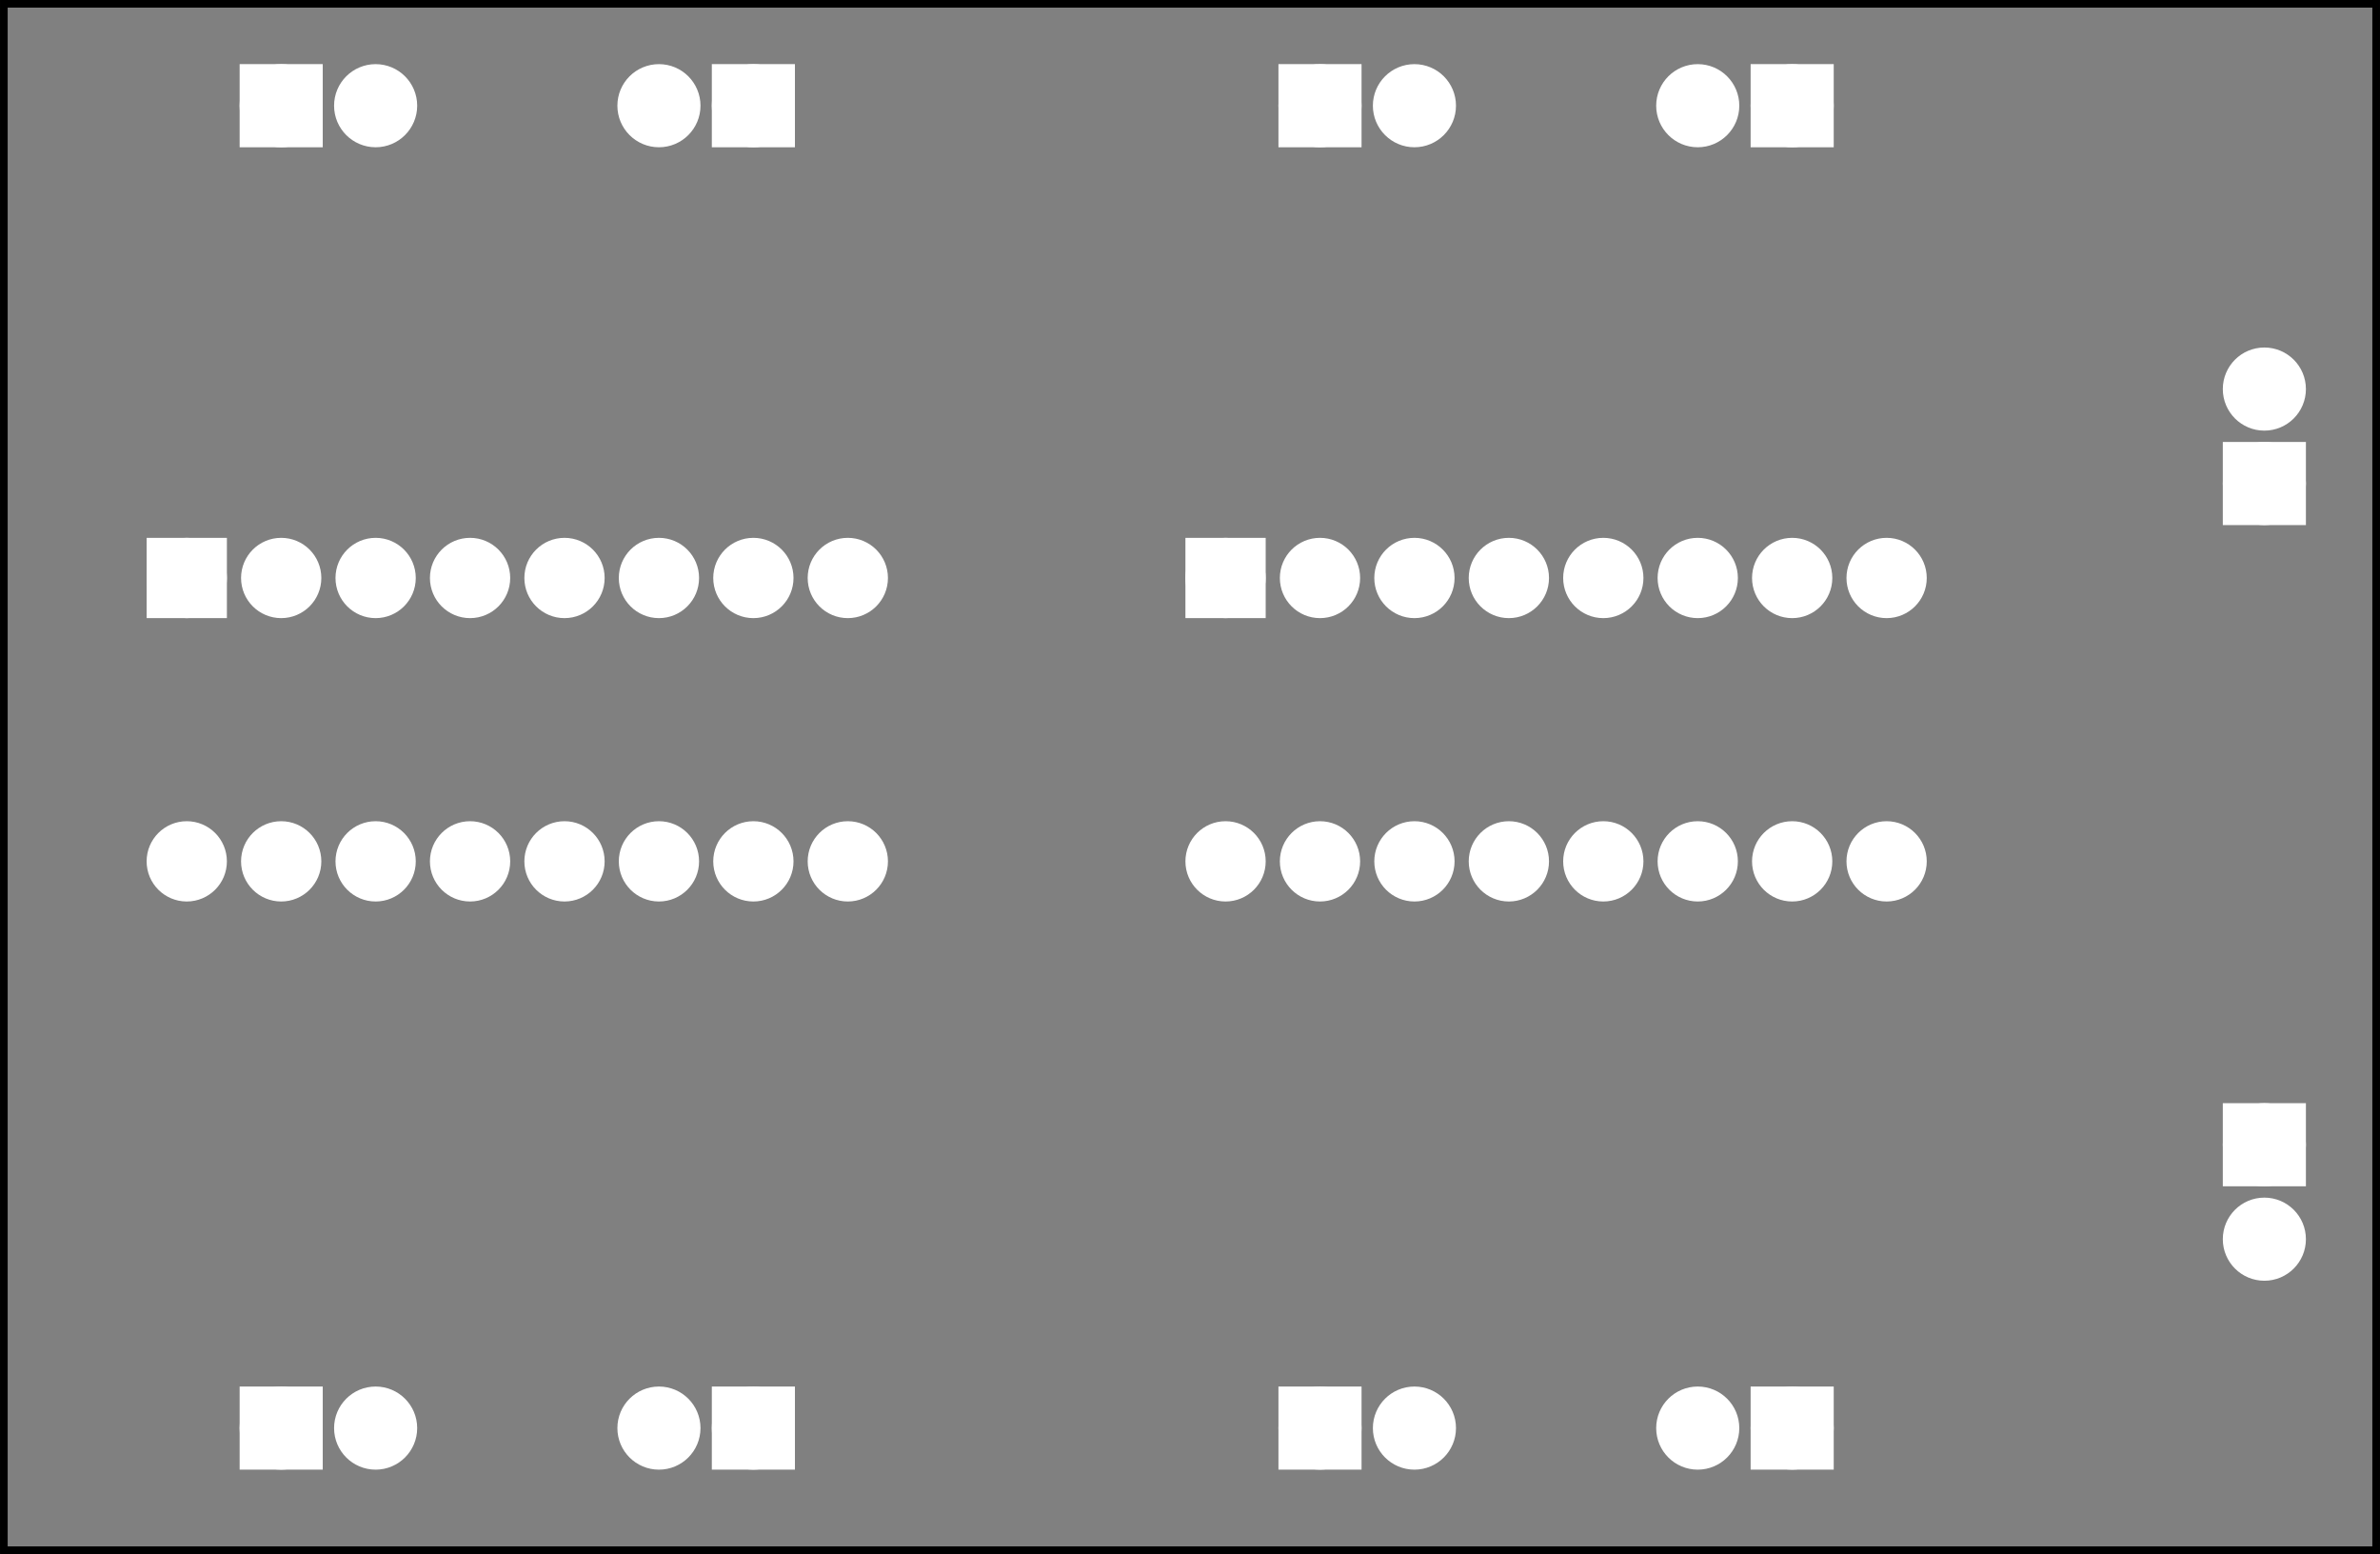 <?xml version='1.0' encoding='UTF-8' standalone='no'?>
<!-- Created with Fritzing (http://www.fritzing.org/) -->
<svg xmlns="http://www.w3.org/2000/svg" y="0in"  width="2.52in" height="1.645in" viewBox="0 0 181.442 118.45" x="0in" xmlns:svg="http://www.w3.org/2000/svg" baseProfile="tiny" version="1.2">
 <rect x="0" y="0" width="181.442" height="118.45" fill="#808080" stroke="none"/>
 <g transform="matrix(-1, 0, 0, 1, 181.442, 0)">
  <g partID="57711">
   <g id="silkscreen0">
    <rect fill="none" y="0.288" stroke="black" width="180.866" height="117.874" stroke-width="0.576" x="0.288"/>
   </g>
  </g>
  <g partID="57710">
   <g id="board">
    <rect id="boardoutline" fill="none" y="0.288" fill-opacity="0.5" stroke="black" width="180.866" height="117.874" stroke-width="0.5" x="0.288"/>
   </g>
  </g>
  <g partID="57711">
   <g id="silkscreen0">
    <rect fill="none" y="0.288" stroke="black" width="180.866" height="117.874" stroke-width="0.576" x="0.288"/>
   </g>
  </g>
  <g partID="57810">
   <g transform="translate(92.33,39.737)">
    <g transform="matrix(0,1,-1,0,0,0)">
     <g id="copper0">
      <rect id="square" fill="white" y="2.34" stroke="white" width="3.96" height="3.96" stroke-width="2.16" x="2.34"/>
      <circle cy="4.32" fill="white" id="connector0pin" r="1.98" stroke="white" stroke-width="2.16" cx="4.32"/>
      <circle cy="4.32" fill="white" id="connector15pin" r="1.98" stroke="white" stroke-width="2.16" cx="25.92"/>
      <circle cy="11.52" fill="white" id="connector1pin" r="1.98" stroke="white" stroke-width="2.16" cx="4.32"/>
      <circle cy="11.52" fill="white" id="connector14pin" r="1.98" stroke="white" stroke-width="2.16" cx="25.92"/>
      <circle cy="18.72" fill="white" id="connector2pin" r="1.98" stroke="white" stroke-width="2.16" cx="4.32"/>
      <circle cy="18.72" fill="white" id="connector13pin" r="1.98" stroke="white" stroke-width="2.16" cx="25.92"/>
      <circle cy="25.92" fill="white" id="connector3pin" r="1.98" stroke="white" stroke-width="2.16" cx="4.32"/>
      <circle cy="25.92" fill="white" id="connector12pin" r="1.98" stroke="white" stroke-width="2.16" cx="25.92"/>
      <circle cy="33.12" fill="white" id="connector4pin" r="1.98" stroke="white" stroke-width="2.16" cx="4.32"/>
      <circle cy="33.12" fill="white" id="connector11pin" r="1.98" stroke="white" stroke-width="2.16" cx="25.92"/>
      <circle cy="40.32" fill="white" id="connector5pin" r="1.98" stroke="white" stroke-width="2.16" cx="4.32"/>
      <circle cy="40.32" fill="white" id="connector10pin" r="1.98" stroke="white" stroke-width="2.16" cx="25.92"/>
      <circle cy="47.52" fill="white" id="connector6pin" r="1.98" stroke="white" stroke-width="2.16" cx="4.32"/>
      <circle cy="47.52" fill="white" id="connector9pin" r="1.98" stroke="white" stroke-width="2.16" cx="25.92"/>
      <circle cy="54.72" fill="white" id="connector7pin" r="1.98" stroke="white" stroke-width="2.16" cx="4.32"/>
      <circle cy="54.72" fill="white" id="connector8pin" r="1.98" stroke="white" stroke-width="2.16" cx="25.92"/>
     </g>
    </g>
   </g>
  </g>
  <g partID="57840">
   <g transform="translate(171.53,39.737)">
    <g transform="matrix(0,1,-1,0,0,0)">
     <g id="copper0">
      <rect id="square" fill="white" y="2.34" stroke="white" width="3.96" height="3.96" stroke-width="2.16" x="2.34"/>
      <circle cy="4.32" fill="white" id="connector0pin" r="1.98" stroke="white" stroke-width="2.16" cx="4.32"/>
      <circle cy="4.32" fill="white" id="connector15pin" r="1.98" stroke="white" stroke-width="2.16" cx="25.92"/>
      <circle cy="11.52" fill="white" id="connector1pin" r="1.98" stroke="white" stroke-width="2.16" cx="4.32"/>
      <circle cy="11.52" fill="white" id="connector14pin" r="1.98" stroke="white" stroke-width="2.16" cx="25.92"/>
      <circle cy="18.72" fill="white" id="connector2pin" r="1.98" stroke="white" stroke-width="2.16" cx="4.32"/>
      <circle cy="18.72" fill="white" id="connector13pin" r="1.98" stroke="white" stroke-width="2.16" cx="25.92"/>
      <circle cy="25.92" fill="white" id="connector3pin" r="1.98" stroke="white" stroke-width="2.16" cx="4.32"/>
      <circle cy="25.92" fill="white" id="connector12pin" r="1.98" stroke="white" stroke-width="2.16" cx="25.92"/>
      <circle cy="33.12" fill="white" id="connector4pin" r="1.98" stroke="white" stroke-width="2.16" cx="4.32"/>
      <circle cy="33.12" fill="white" id="connector11pin" r="1.98" stroke="white" stroke-width="2.16" cx="25.92"/>
      <circle cy="40.32" fill="white" id="connector5pin" r="1.98" stroke="white" stroke-width="2.16" cx="4.32"/>
      <circle cy="40.32" fill="white" id="connector10pin" r="1.98" stroke="white" stroke-width="2.16" cx="25.92"/>
      <circle cy="47.52" fill="white" id="connector6pin" r="1.98" stroke="white" stroke-width="2.16" cx="4.32"/>
      <circle cy="47.52" fill="white" id="connector9pin" r="1.98" stroke="white" stroke-width="2.16" cx="25.92"/>
      <circle cy="54.72" fill="white" id="connector7pin" r="1.98" stroke="white" stroke-width="2.16" cx="4.32"/>
      <circle cy="54.72" fill="white" id="connector8pin" r="1.98" stroke="white" stroke-width="2.16" cx="25.92"/>
     </g>
    </g>
   </g>
  </g>
  <g partID="854114710">
   <g transform="translate(3.77,82.217)">
    <g id="copper0">
     <rect id="square" fill="white" y="2.952" width="4.176" stroke="white" height="4.176" stroke-width="2.16" x="2.952"/>
     <circle cy="5.04" fill="white" id="connector0pin" r="2.088" stroke="white" stroke-width="2.16" cx="5.04"/>
     <circle cy="12.24" fill="white" id="connector1pin" r="2.088" stroke="white" stroke-width="2.16" cx="5.04"/>
    </g>
   </g>
  </g>
  <g partID="854129140">
   <g transform="translate(39.77,13.097)">
    <g transform="matrix(0,-1,1,0,0,0)">
     <g id="copper0">
      <rect id="square" fill="white" y="2.952" width="4.176" stroke="white" height="4.176" stroke-width="2.16" x="2.952"/>
      <circle cy="5.04" fill="white" id="connector0pin" r="2.088" stroke="white" stroke-width="2.16" cx="5.04"/>
      <circle cy="12.24" fill="white" id="connector1pin" r="2.088" stroke="white" stroke-width="2.16" cx="5.04"/>
     </g>
    </g>
   </g>
  </g>
  <g partID="854114770">
   <g transform="translate(13.85,41.897)">
    <g transform="matrix(-1,0,0,-1,0,0)">
     <g id="copper0">
      <rect id="square" fill="white" y="2.952" width="4.176" stroke="white" height="4.176" stroke-width="2.16" x="2.952"/>
      <circle cy="5.04" fill="white" id="connector0pin" r="2.088" stroke="white" stroke-width="2.16" cx="5.04"/>
      <circle cy="12.24" fill="white" id="connector1pin" r="2.088" stroke="white" stroke-width="2.16" cx="5.04"/>
     </g>
    </g>
   </g>
  </g>
  <g partID="854129810">
   <g transform="translate(39.77,113.897)">
    <g transform="matrix(0,-1,1,0,0,0)">
     <g id="copper0">
      <rect id="square" fill="white" y="2.952" width="4.176" stroke="white" height="4.176" stroke-width="2.16" x="2.952"/>
      <circle cy="5.04" fill="white" id="connector0pin" r="2.088" stroke="white" stroke-width="2.16" cx="5.04"/>
      <circle cy="12.24" fill="white" id="connector1pin" r="2.088" stroke="white" stroke-width="2.16" cx="5.04"/>
     </g>
    </g>
   </g>
  </g>
  <g partID="854129300">
   <g transform="translate(85.85,3.017)">
    <g transform="matrix(0,1,-1,0,0,0)">
     <g id="copper0">
      <rect id="square" fill="white" y="2.952" width="4.176" stroke="white" height="4.176" stroke-width="2.16" x="2.952"/>
      <circle cy="5.04" fill="white" id="connector0pin" r="2.088" stroke="white" stroke-width="2.16" cx="5.04"/>
      <circle cy="12.24" fill="white" id="connector1pin" r="2.088" stroke="white" stroke-width="2.16" cx="5.04"/>
     </g>
    </g>
   </g>
  </g>
  <g partID="854129800">
   <g transform="translate(85.85,103.817)">
    <g transform="matrix(0,1,-1,0,0,0)">
     <g id="copper0">
      <rect id="square" fill="white" y="2.952" width="4.176" stroke="white" height="4.176" stroke-width="2.16" x="2.952"/>
      <circle cy="5.04" fill="white" id="connector0pin" r="2.088" stroke="white" stroke-width="2.16" cx="5.04"/>
      <circle cy="12.24" fill="white" id="connector1pin" r="2.088" stroke="white" stroke-width="2.16" cx="5.04"/>
     </g>
    </g>
   </g>
  </g>
  <g partID="854129460">
   <g transform="translate(165.05,3.017)">
    <g transform="matrix(0,1,-1,0,0,0)">
     <g id="copper0">
      <rect id="square" fill="white" y="2.952" width="4.176" stroke="white" height="4.176" stroke-width="2.16" x="2.952"/>
      <circle cy="5.04" fill="white" id="connector0pin" r="2.088" stroke="white" stroke-width="2.16" cx="5.04"/>
      <circle cy="12.24" fill="white" id="connector1pin" r="2.088" stroke="white" stroke-width="2.16" cx="5.04"/>
     </g>
    </g>
   </g>
  </g>
  <g partID="854129790">
   <g transform="translate(165.05,103.817)">
    <g transform="matrix(0,1,-1,0,0,0)">
     <g id="copper0">
      <rect id="square" fill="white" y="2.952" width="4.176" stroke="white" height="4.176" stroke-width="2.16" x="2.952"/>
      <circle cy="5.04" fill="white" id="connector0pin" r="2.088" stroke="white" stroke-width="2.16" cx="5.04"/>
      <circle cy="12.24" fill="white" id="connector1pin" r="2.088" stroke="white" stroke-width="2.16" cx="5.04"/>
     </g>
    </g>
   </g>
  </g>
  <g partID="854129470">
   <g transform="translate(118.97,13.097)">
    <g transform="matrix(0,-1,1,0,0,0)">
     <g id="copper0">
      <rect id="square" fill="white" y="2.952" width="4.176" stroke="white" height="4.176" stroke-width="2.16" x="2.952"/>
      <circle cy="5.04" fill="white" id="connector0pin" r="2.088" stroke="white" stroke-width="2.16" cx="5.04"/>
      <circle cy="12.24" fill="white" id="connector1pin" r="2.088" stroke="white" stroke-width="2.16" cx="5.04"/>
     </g>
    </g>
   </g>
  </g>
  <g partID="854129780">
   <g transform="translate(118.97,113.897)">
    <g transform="matrix(0,-1,1,0,0,0)">
     <g id="copper0">
      <rect id="square" fill="white" y="2.952" width="4.176" stroke="white" height="4.176" stroke-width="2.16" x="2.952"/>
      <circle cy="5.04" fill="white" id="connector0pin" r="2.088" stroke="white" stroke-width="2.16" cx="5.04"/>
      <circle cy="12.24" fill="white" id="connector1pin" r="2.088" stroke="white" stroke-width="2.16" cx="5.04"/>
     </g>
    </g>
   </g>
  </g>
 </g>
</svg>
